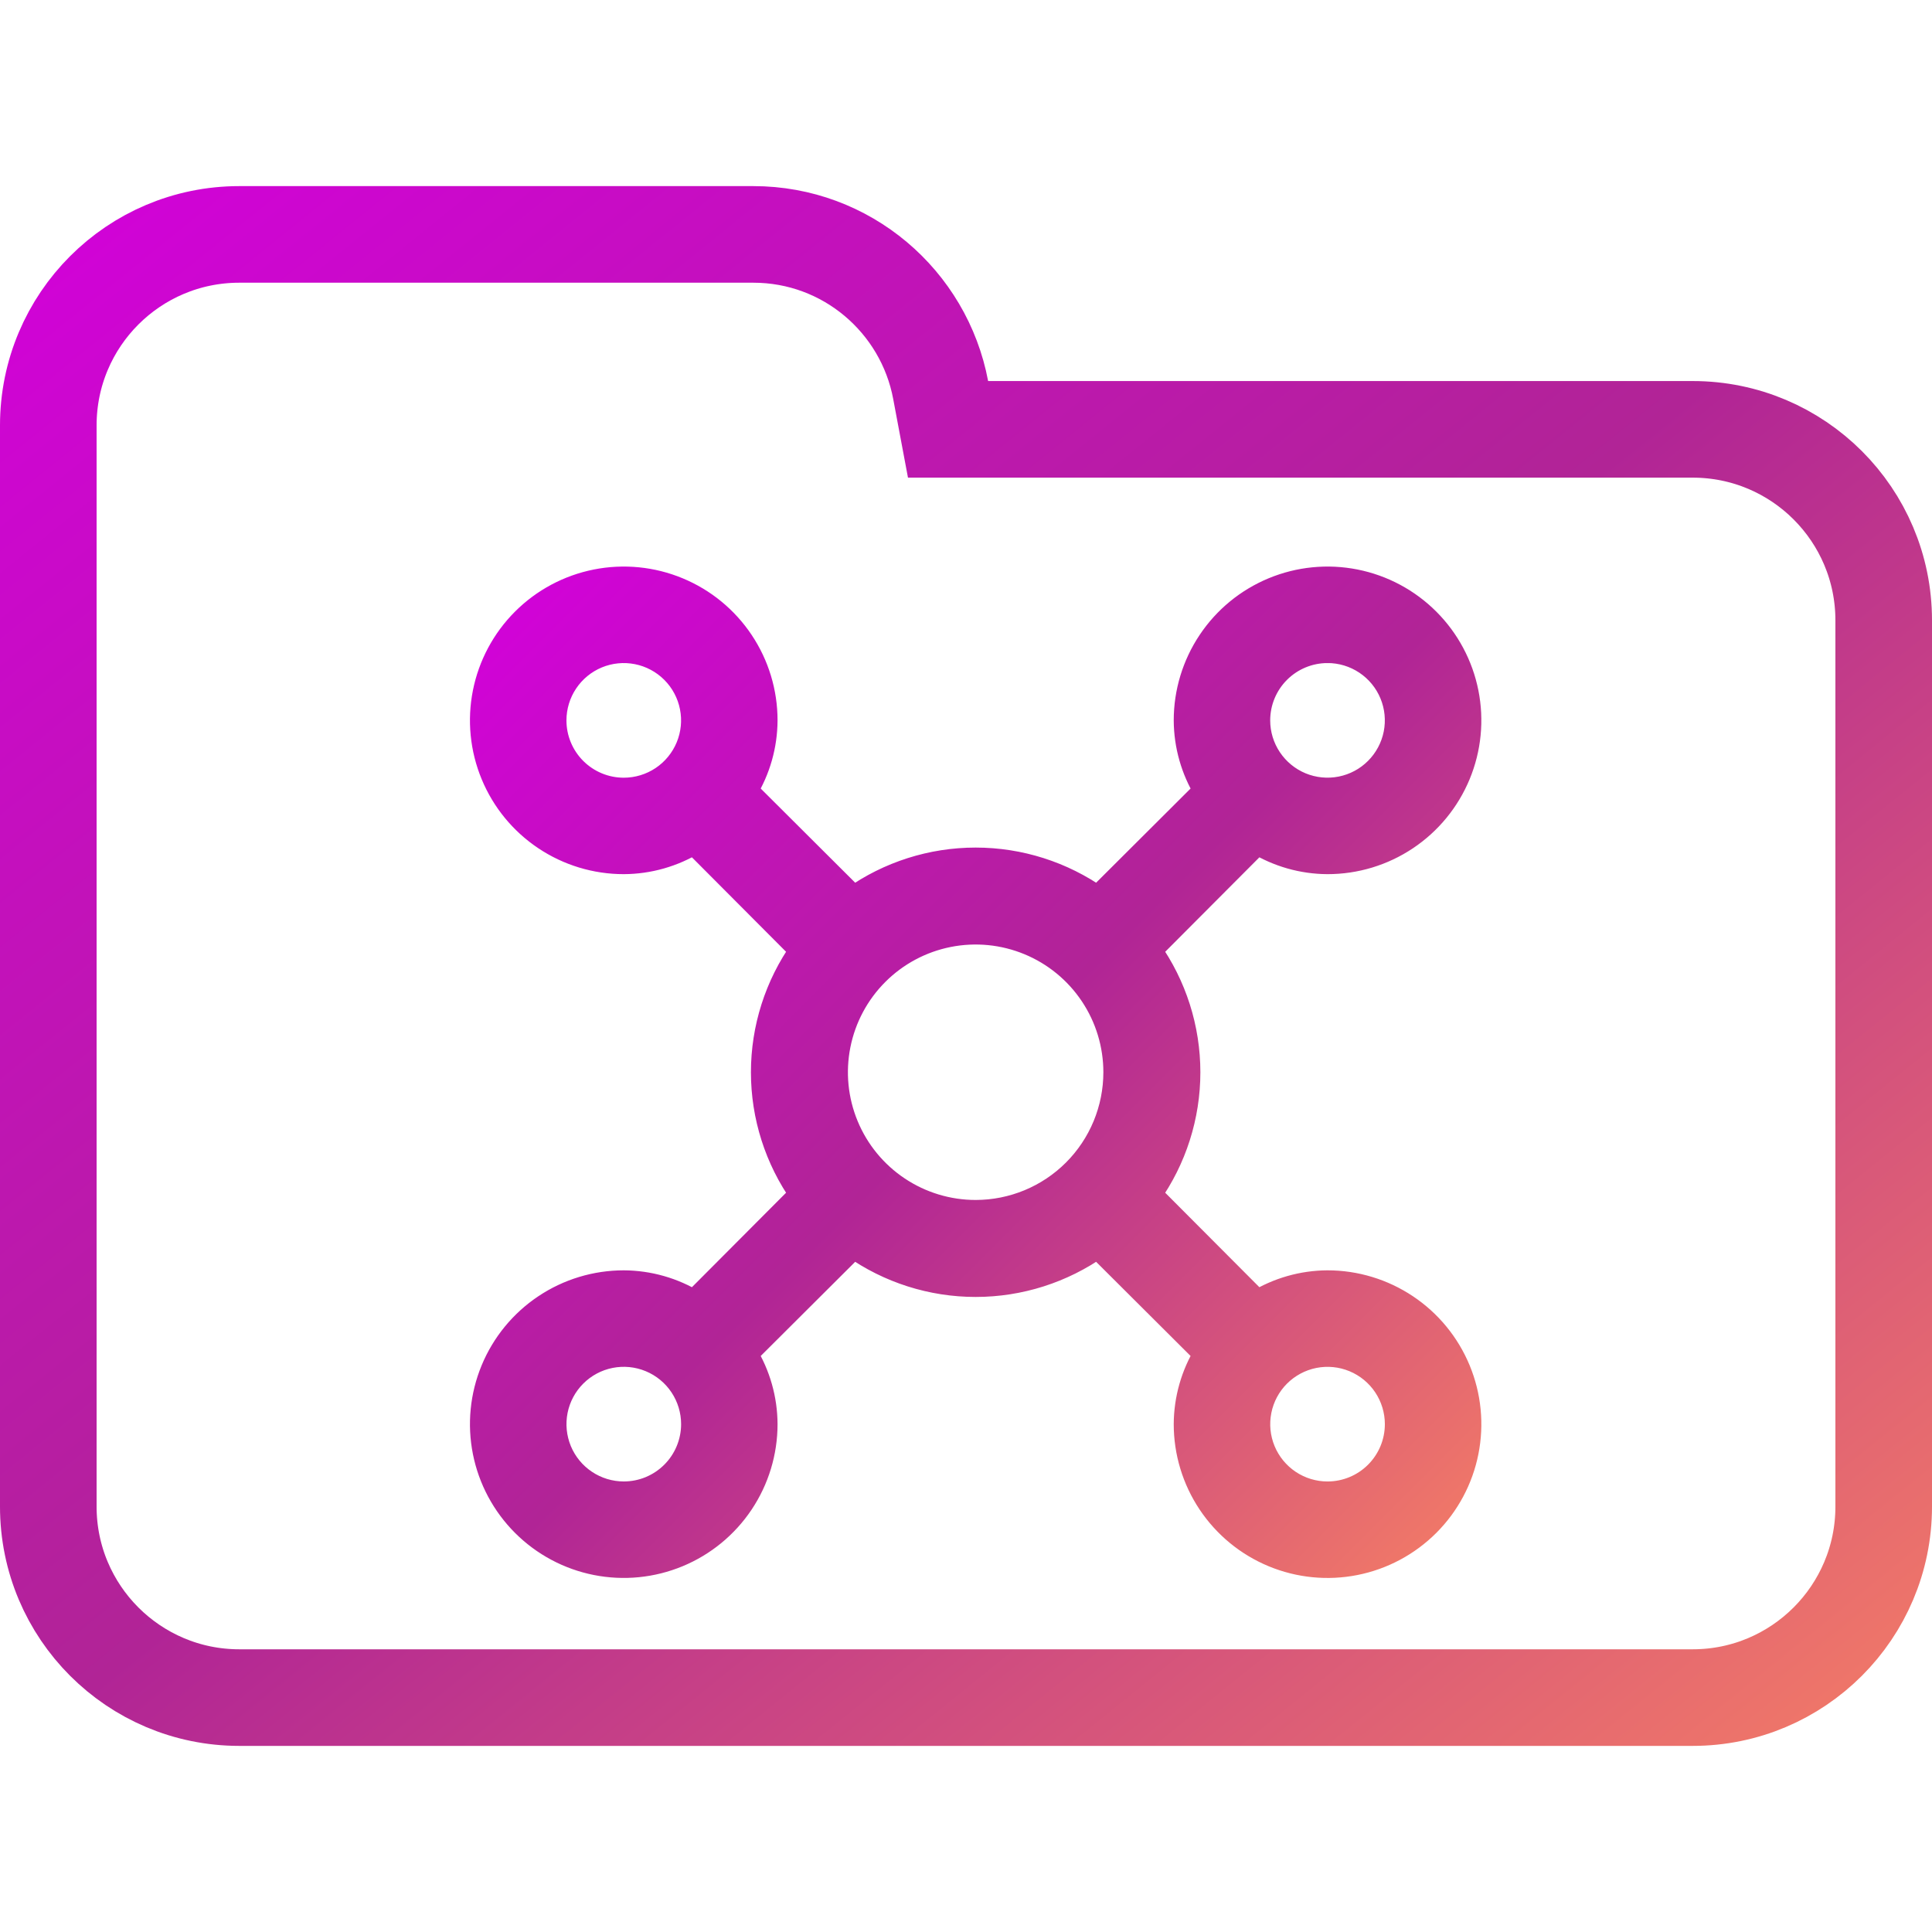 <svg width="100" height="100" viewBox="0 0 100 100" fill="none" xmlns="http://www.w3.org/2000/svg">
<g clip-path="url(#clip0_106_2457)">
<path d="M48.688 20.184L49.071 22.223H51.145H87.615C93.072 22.223 97.5 26.647 97.5 32.108V77.982C97.5 83.438 93.071 87.867 87.615 87.867H12.385C6.927 87.867 2.5 83.438 2.5 77.982V42.203V32.108V22.018C2.5 16.557 6.926 12.133 12.385 12.133H38.991C43.815 12.133 47.826 15.597 48.688 20.184Z" stroke="url(#paint0_linear_106_2457)" stroke-width="5"/>
<path d="M68.712 66.427C67.426 66.434 66.166 66.793 65.07 67.466L59.442 61.82C60.752 59.973 61.456 57.764 61.456 55.5C61.456 53.236 60.752 51.027 59.442 49.18L65.07 43.534C66.166 44.206 67.426 44.565 68.712 44.571C70.153 44.572 71.562 44.145 72.76 43.344C73.958 42.544 74.892 41.406 75.444 40.074C75.996 38.743 76.14 37.278 75.859 35.865C75.578 34.451 74.884 33.153 73.865 32.134C72.846 31.115 71.548 30.421 70.134 30.14C68.721 29.859 67.256 30.003 65.924 30.555C64.593 31.106 63.455 32.04 62.655 33.239C61.854 34.437 61.427 35.846 61.427 37.287C61.434 38.573 61.792 39.832 62.465 40.929L56.819 46.558C54.972 45.248 52.764 44.545 50.499 44.545C48.235 44.545 46.027 45.248 44.18 46.558L38.534 40.93C39.207 39.833 39.565 38.573 39.571 37.287C39.572 35.846 39.145 34.437 38.344 33.239C37.544 32.04 36.406 31.106 35.074 30.555C33.743 30.003 32.278 29.859 30.865 30.14C29.451 30.421 28.153 31.115 27.134 32.134C26.115 33.153 25.421 34.451 25.14 35.865C24.859 37.278 25.003 38.743 25.555 40.074C26.106 41.406 27.04 42.544 28.239 43.344C29.437 44.145 30.846 44.572 32.287 44.571C33.573 44.565 34.832 44.206 35.929 43.534L41.556 49.18C40.247 51.027 39.543 53.236 39.543 55.5C39.543 57.764 40.247 59.973 41.556 61.82L35.929 67.466C34.833 66.793 33.573 66.434 32.287 66.427C30.846 66.427 29.437 66.854 28.239 67.655C27.041 68.455 26.107 69.593 25.555 70.924C25.003 72.255 24.859 73.72 25.14 75.134C25.421 76.547 26.115 77.845 27.134 78.864C28.152 79.883 29.451 80.578 30.864 80.859C32.277 81.14 33.742 80.996 35.074 80.444C36.405 79.893 37.543 78.959 38.343 77.761C39.144 76.563 39.571 75.154 39.571 73.713C39.565 72.427 39.207 71.167 38.534 70.07L44.18 64.442C46.027 65.752 48.235 66.455 50.499 66.455C52.764 66.455 54.972 65.752 56.819 64.442L62.465 70.07C61.792 71.166 61.434 72.426 61.427 73.712C61.427 75.153 61.854 76.562 62.654 77.76C63.455 78.959 64.592 79.893 65.924 80.445C67.255 80.997 68.72 81.141 70.133 80.86C71.547 80.579 72.845 79.885 73.864 78.867C74.884 77.847 75.578 76.549 75.859 75.136C76.14 73.722 75.996 72.257 75.444 70.926C74.892 69.594 73.959 68.457 72.76 67.656C71.562 66.856 70.153 66.427 68.712 66.427ZM68.712 33.644C69.432 33.644 70.136 33.858 70.735 34.258C71.334 34.658 71.801 35.227 72.076 35.892C72.352 36.557 72.424 37.289 72.284 37.996C72.143 38.702 71.796 39.351 71.287 39.86C70.778 40.37 70.129 40.717 69.423 40.857C68.717 40.998 67.985 40.926 67.319 40.651C66.654 40.375 66.085 39.908 65.685 39.31C65.284 38.711 65.07 38.007 65.07 37.287C65.07 36.321 65.454 35.395 66.137 34.712C66.82 34.029 67.746 33.645 68.712 33.645V33.644ZM28.644 37.287C28.644 36.567 28.858 35.863 29.258 35.264C29.658 34.665 30.227 34.198 30.892 33.922C31.558 33.647 32.29 33.575 32.996 33.715C33.703 33.856 34.352 34.203 34.861 34.712C35.37 35.221 35.717 35.87 35.857 36.577C35.998 37.283 35.926 38.015 35.65 38.681C35.374 39.346 34.908 39.915 34.309 40.315C33.71 40.715 33.006 40.929 32.286 40.929C31.32 40.929 30.394 40.545 29.711 39.862C29.028 39.179 28.644 38.253 28.644 37.287ZM32.286 77.355C31.566 77.355 30.862 77.141 30.263 76.74C29.664 76.34 29.198 75.771 28.922 75.106C28.647 74.44 28.575 73.708 28.715 73.002C28.856 72.296 29.203 71.647 29.712 71.138C30.222 70.628 30.87 70.282 31.577 70.141C32.283 70.001 33.015 70.073 33.681 70.349C34.346 70.624 34.915 71.091 35.315 71.69C35.715 72.289 35.929 72.993 35.929 73.713C35.929 74.191 35.834 74.665 35.651 75.107C35.468 75.549 35.2 75.95 34.862 76.288C34.524 76.626 34.122 76.894 33.681 77.078C33.239 77.261 32.764 77.355 32.286 77.355ZM50.5 62.785C49.059 62.785 47.65 62.358 46.452 61.557C45.254 60.757 44.319 59.619 43.768 58.288C43.216 56.956 43.072 55.491 43.353 54.078C43.634 52.664 44.328 51.366 45.347 50.347C46.366 49.328 47.664 48.634 49.078 48.353C50.491 48.072 51.956 48.216 53.288 48.768C54.619 49.319 55.757 50.254 56.557 51.452C57.358 52.65 57.785 54.059 57.785 55.5C57.784 57.432 57.017 59.285 55.651 60.651C54.285 62.017 52.432 62.784 50.5 62.785ZM68.712 77.356C67.992 77.356 67.288 77.142 66.689 76.742C66.09 76.341 65.624 75.772 65.348 75.107C65.073 74.442 65.001 73.709 65.142 73.003C65.282 72.297 65.629 71.648 66.138 71.139C66.648 70.63 67.297 70.283 68.003 70.142C68.71 70.002 69.442 70.074 70.107 70.35C70.772 70.626 71.341 71.092 71.741 71.691C72.141 72.29 72.355 72.994 72.355 73.714C72.355 74.68 71.971 75.606 71.288 76.289C70.605 76.972 69.678 77.356 68.712 77.356Z" fill="url(#paint1_linear_106_2457)" stroke="url(#paint2_linear_106_2457)" stroke-width="1.35"/>
</g>
<defs>
<linearGradient id="paint0_linear_106_2457" x1="-0.278" y1="9.409" x2="79.077" y2="107.704" gradientUnits="userSpaceOnUse">
<stop stop-color="#D300DC"/>
<stop offset="0.505" stop-color="#B12496"/>
<stop offset="1" stop-color="#F47D65"/>
</linearGradient>
<linearGradient id="paint1_linear_106_2457" x1="24.858" y1="29.858" x2="76.139" y2="81.141" gradientUnits="userSpaceOnUse">
<stop stop-color="#D300DC"/>
<stop offset="0.505" stop-color="#B12496"/>
<stop offset="1" stop-color="#F47D65"/>
</linearGradient>
<linearGradient id="paint2_linear_106_2457" x1="24.858" y1="29.858" x2="76.139" y2="81.141" gradientUnits="userSpaceOnUse">
<stop stop-color="#D300DC"/>
<stop offset="0.505" stop-color="#B12496"/>
<stop offset="1" stop-color="#F47D65"/>
</linearGradient>
<clipPath id="clip0_106_2457">
<rect width="100" height="100" fill="white"/>
</clipPath>
</defs>
</svg>
